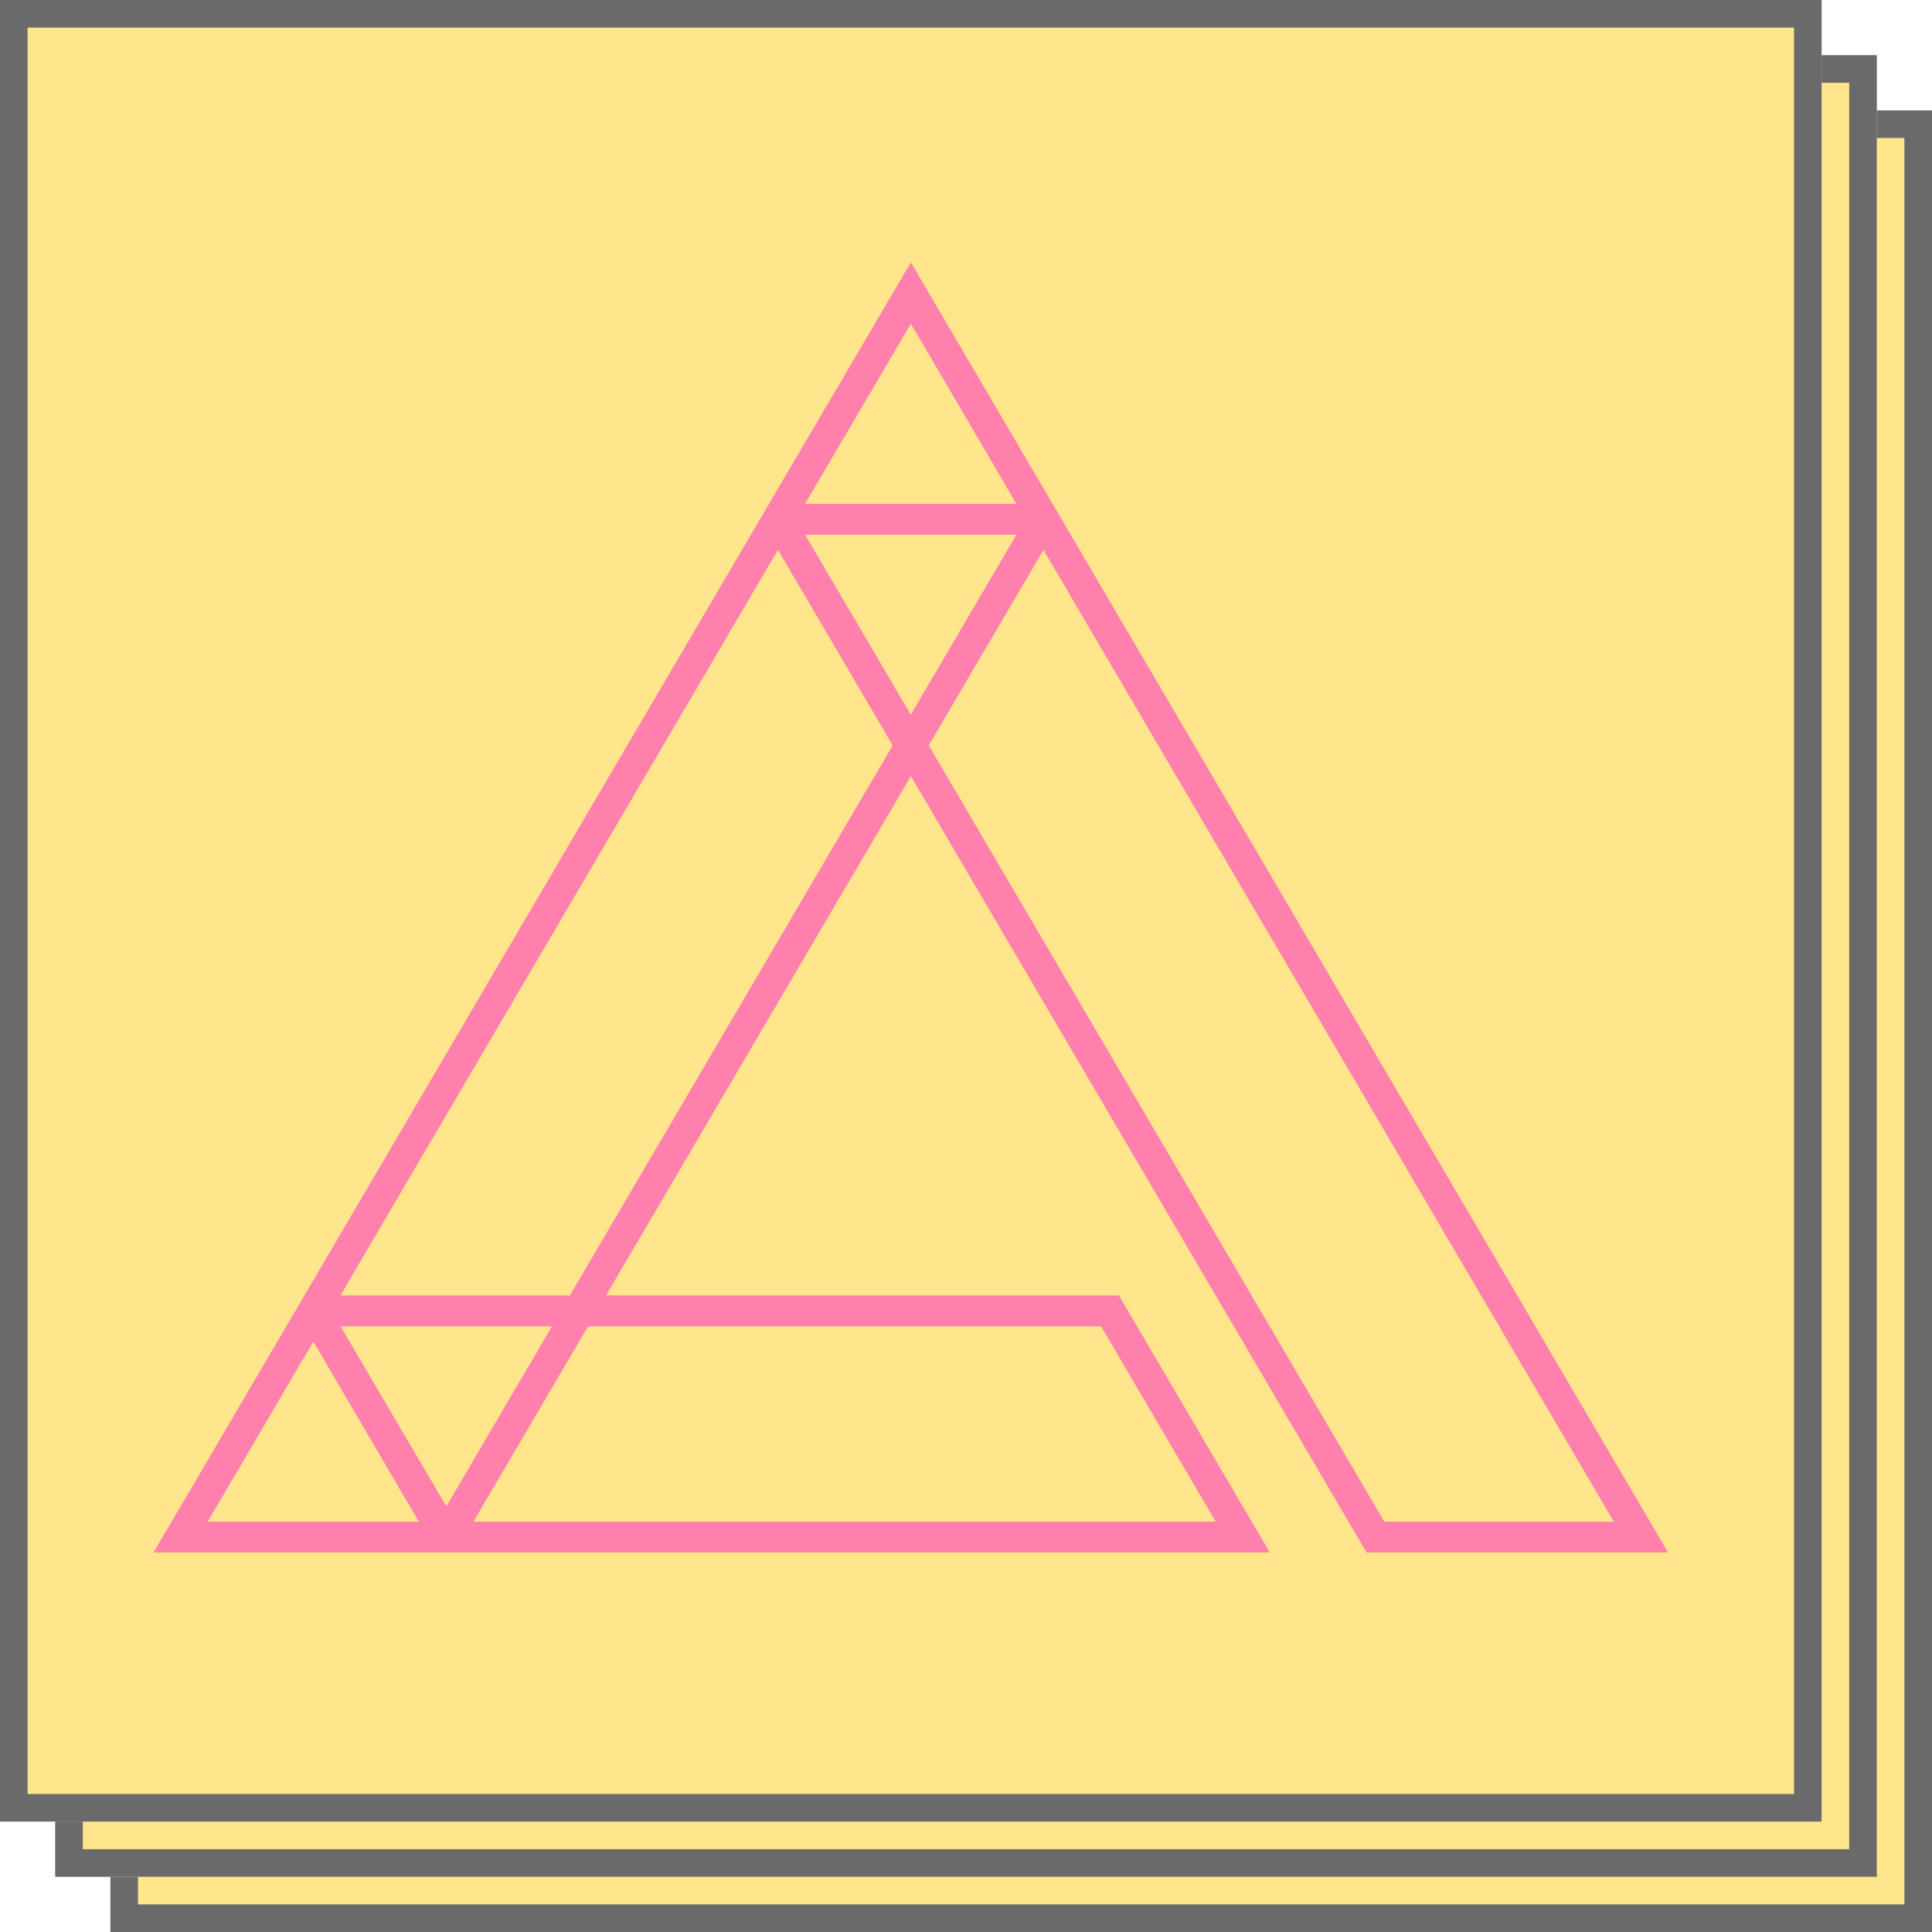 <svg width="70" height="70" viewBox="0 0 70 70" fill="none" xmlns="http://www.w3.org/2000/svg">
<g opacity="0.7">
<path d="M4 4H70V70H4V4Z" fill="#FFDB5C"/>
<path fill-rule="evenodd" clip-rule="evenodd" d="M69 5H5V69H69V5ZM4 4V70H70V4H4Z" fill="#2B2B2B"/>
<path d="M2 2H68V68H2V2Z" fill="#FFDB5C"/>
<path fill-rule="evenodd" clip-rule="evenodd" d="M67 3H3V67H67V3ZM2 2V68H68V2H2Z" fill="#2B2B2B"/>
<path d="M0 0H66V66H0V0Z" fill="#FFDB5C"/>
<path fill-rule="evenodd" clip-rule="evenodd" d="M65 1H1V65H65V1ZM0 0V66H66V0H0Z" fill="#2B2B2B"/>
<path fill-rule="evenodd" clip-rule="evenodd" d="M38.174 18.813L33.003 10L27.916 18.659L6 56H45.571L40.397 47.187H21.52L33.003 27.627L49.565 55.845L49.656 55.999H60L38.174 18.813ZM33.003 11.235L37.264 18.505H28.732L33.003 11.235ZM7.09 55.383L11.352 48.114L15.613 55.383H7.09ZM11.902 47.806H20.434L16.173 55.073L11.902 47.806ZM40.037 47.806L44.484 55.383H16.716L21.164 47.806H40.037ZM20.791 47.187H11.896L28.187 19.43L32.634 27.008L20.791 47.187ZM28.732 19.122H37.263L33.001 26.39L28.732 19.122ZM33.36 27.008L37.807 19.43L58.908 55.383H50.014L33.36 27.008Z" fill="#FF488A" stroke="#FF488A" stroke-width="0.5"/>
</g>
</svg>
